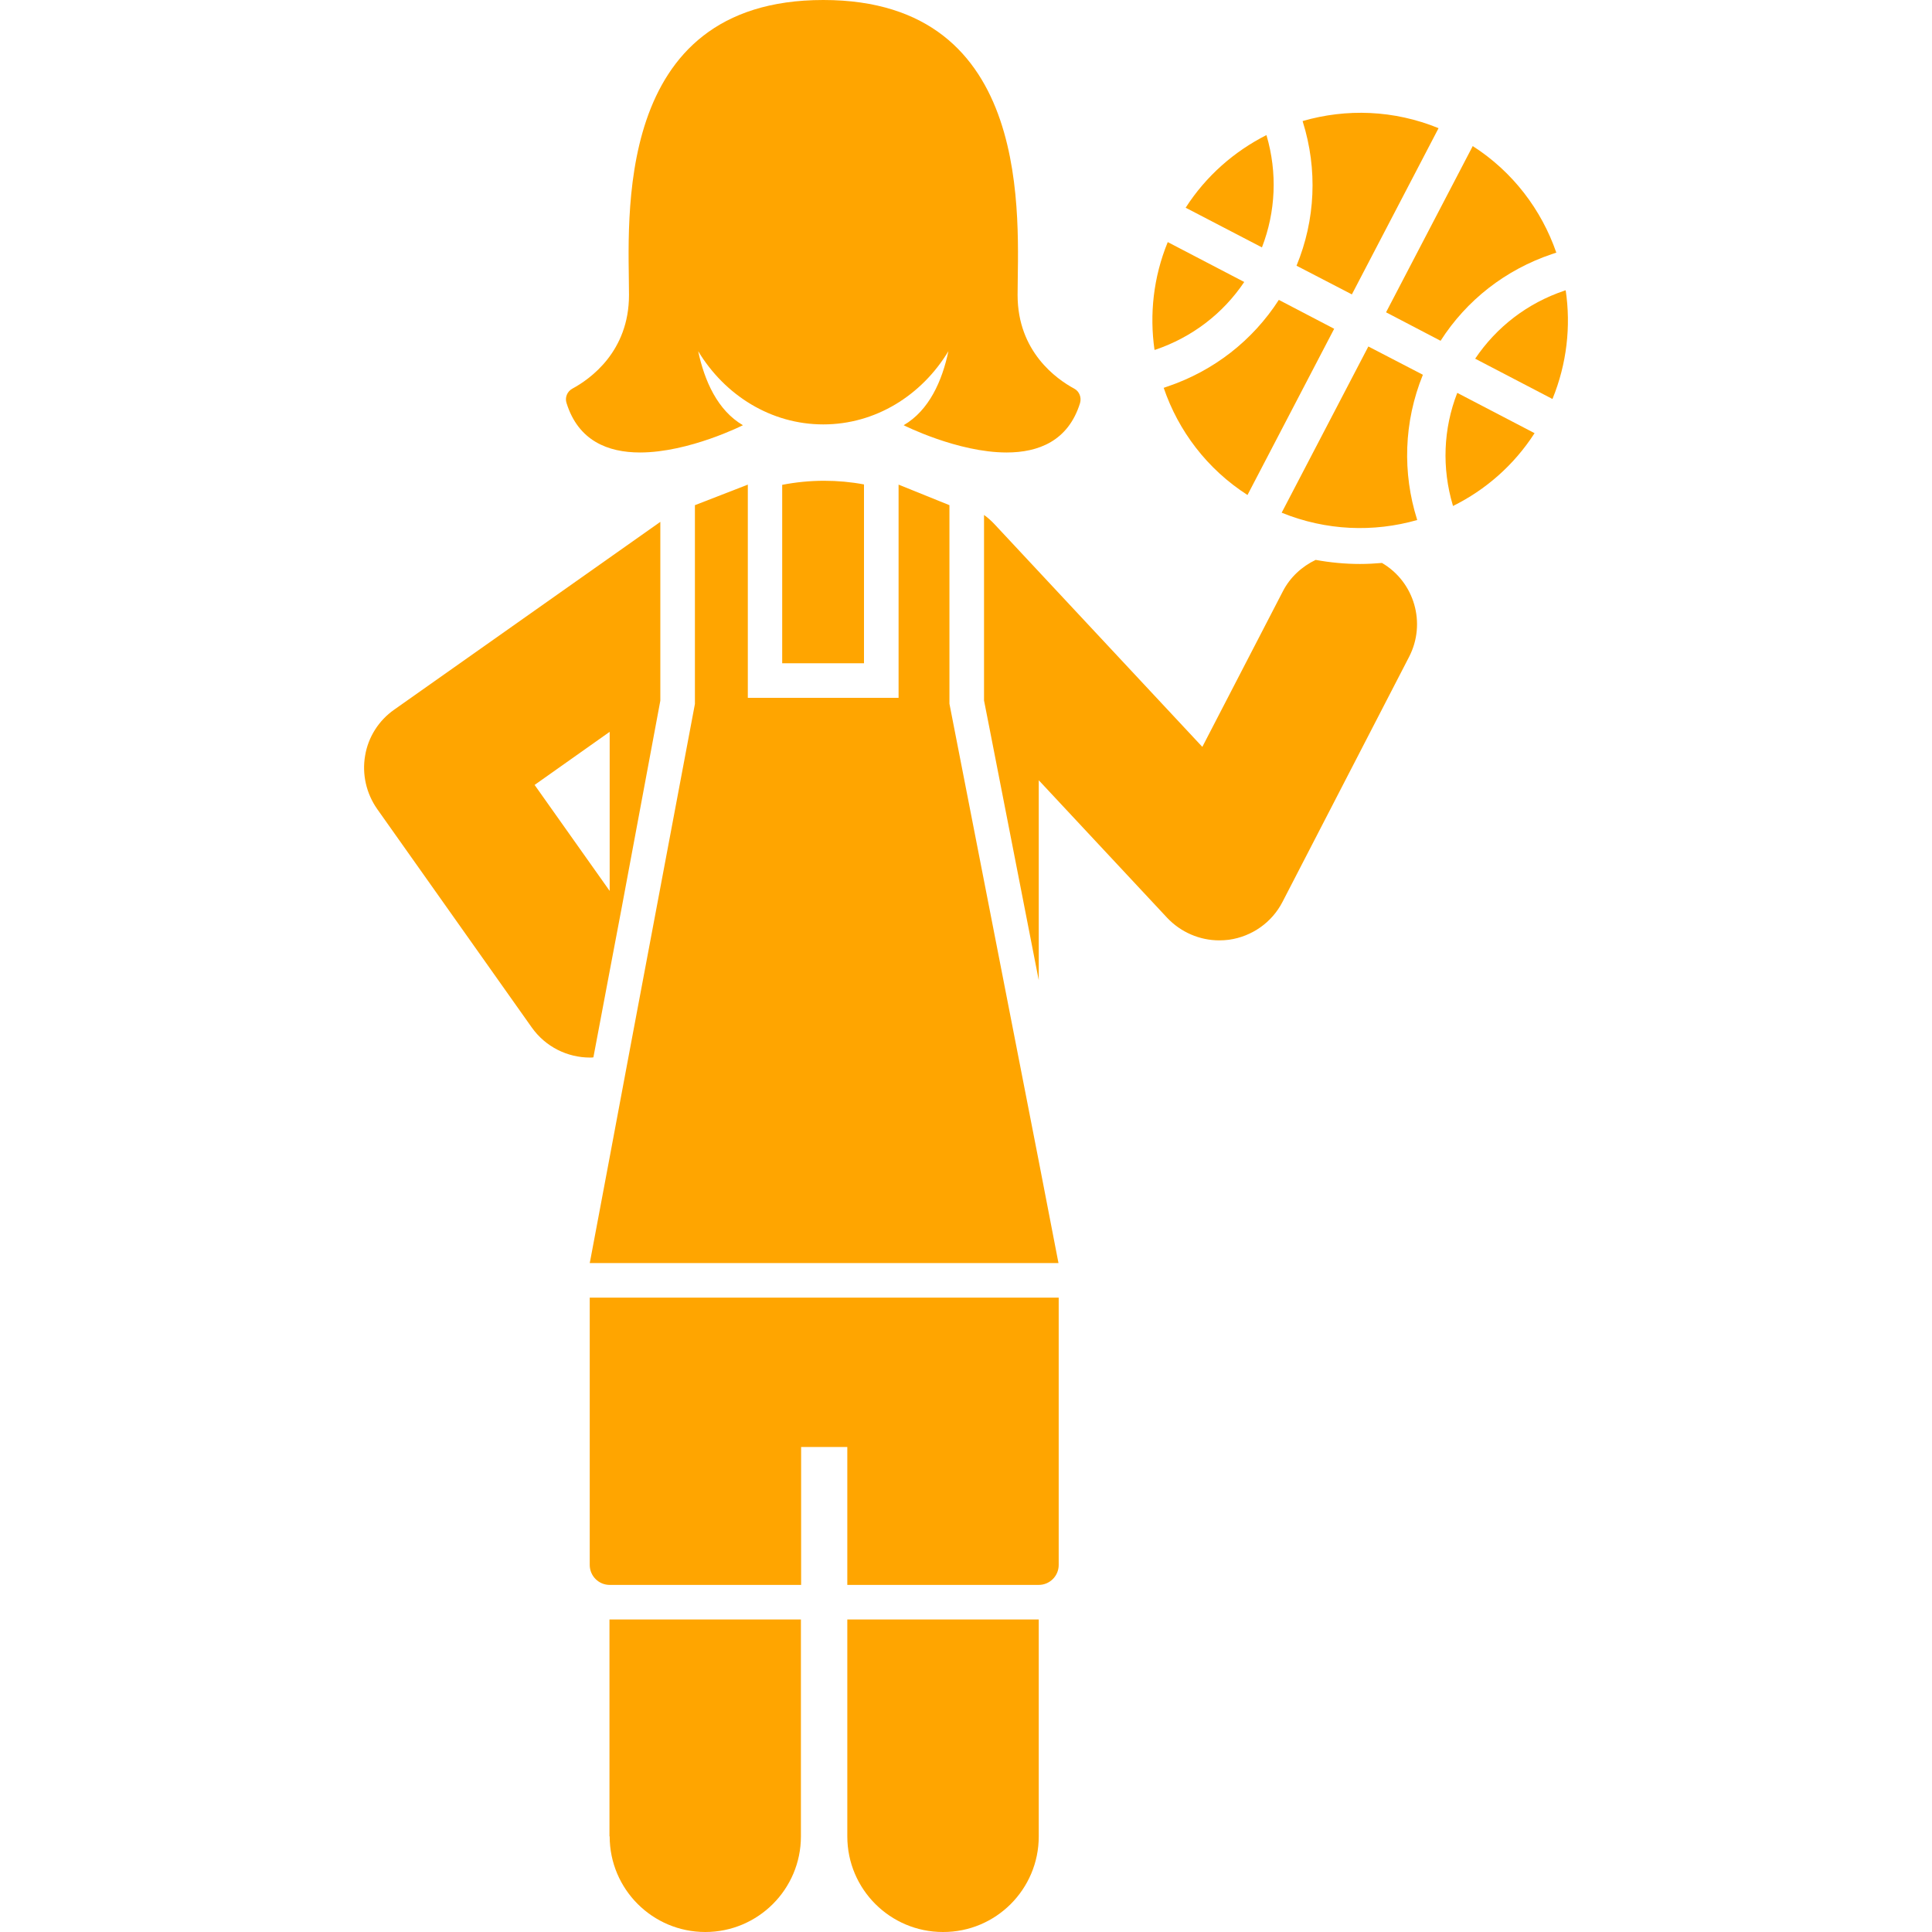<?xml version="1.0" encoding="iso-8859-1"?>
<!-- Generator: Adobe Illustrator 16.0.0, SVG Export Plug-In . SVG Version: 6.00 Build 0)  -->
<!DOCTYPE svg PUBLIC "-//W3C//DTD SVG 1.1//EN" "http://www.w3.org/Graphics/SVG/1.1/DTD/svg11.dtd">
<svg version="1.1" id="Capa_1" xmlns="http://www.w3.org/2000/svg" xmlns:xlink="http://www.w3.org/1999/xlink" x="0px" y="0px"
	 fill="orange" width="949.6px" height="949.6px" viewBox="0 0 949.6 949.6" style="enable-background:new 0 0 949.6 949.6;" xml:space="preserve"
	>
<g>
	<path d="M179.46,371.4c-1.6,9.2,0.6,18.6,5.9,26.2l76,107.4c6.8,9.6,17.6,14.8,28.6,14.8c0.6,0,1.1,0,1.7-0.1l8.1-42.9l5.8-30.6
		l19-101.8v-2.2v-13v-55.5v-17.2l-130.8,92.3C186.161,354.1,180.96,362.3,179.46,371.4z M299.661,359.7v78.2l-36.9-52.1
		L299.661,359.7z"/>
	<path d="M483.66,253.1v91.2l2.601,13.2l24.3,124.3v-19v-79.3l63.1,67.6c6.7,7.101,16,11.101,25.601,11.101
		c1.6,0,3.2-0.101,4.8-0.301c11.3-1.6,21.1-8.5,26.3-18.6l62.2-120.4c8.6-16.6,2.6-36.9-13.3-46.2c-3.601,0.3-7.2,0.5-10.8,0.5
		c-7.301,0-14.601-0.7-21.801-2c-6.699,3.2-12.6,8.5-16.199,15.6l-39.5,76.3l-102.2-109.5C487.16,255.9,485.461,254.4,483.66,253.1z
		"/>
	<path d="M424.66,326v-6.1v-81.7v-0.1c-6.399-1.2-12.899-1.8-19.6-1.8l0,0c-7,0-13.9,0.7-20.6,2V326H424.66z"/>
	<path d="M299.661,902.6c0,26,21.1,47,47,47c26,0,47-21.1,47-47V796h-94.1v106.6H299.661z"/>
	<path d="M510.561,902.6V796h-94.1v106.6c0,26,21.1,47,47,47C489.461,949.7,510.561,928.6,510.561,902.6z"/>
	<path d="M510.561,779L510.561,779c5.4,0,9.8-4.4,9.8-9.8V637.8h-230.5v131.4c0,5.399,4.4,9.8,9.8,9.8l0,0h94.1v-67.8h22.7V779
		H510.561z"/>
	<polygon points="367.561,238.2 341.561,248.3 341.561,329.2 341.561,330.2 341.561,346 319.061,465.5 310.061,513.3 299.661,568.8 
		290.161,619.3 289.86,620.8 299.661,620.8 510.561,620.8 520.261,620.8 519.961,619.3 510.561,570.7 466.66,345.9 466.66,248.3 
		441.66,238.2 441.66,343 367.561,343 	"/>
	<path d="M754.261,212.9l-0.4-0.2l-37.6-19.6c-6.9,17.7-7.601,37-2.2,55.2c0,0.1,0.1,0.3,0.1,0.4
		C730.16,240.8,744.16,228.6,754.261,212.9z"/>
	<path d="M769.061,142.8c-0.1,0-0.2,0-0.2,0.1c-18.1,6.1-33.3,17.8-43.8,33.4l37.6,19.6l0.4,0.2c7.1-17.4,9.1-35.8,6.5-53.4
		C769.36,142.7,769.261,142.8,769.061,142.8z"/>
	<path d="M664.461,144.7l42.399-81.3l0.2-0.4c-22-9-45.4-9.7-66.8-3.5c0,0.1,0.1,0.3,0.1,0.4c7.3,23.4,6.2,48.1-3.1,70.7
		L664.461,144.7z"/>
	<path d="M573.761,190c-0.5,0.2-1,0.3-1.4,0.5c-0.1,0-0.3,0.1-0.399,0.1c7.199,21.2,21.399,40,41.199,52.7l0.2-0.4l42.4-81.3
		l-27.2-14.2C615.66,167.4,596.561,182.3,573.761,190z"/>
	<path d="M573.961,119c-7.101,17.3-9,35.6-6.5,53c0.1,0,0.199-0.1,0.3-0.1h0.1c18-6.1,33.2-17.7,43.7-33.3l-37.2-19.4L573.961,119z"
		/>
	<path d="M672.561,170.3l-42.4,81.3l-0.199,0.4c21.899,8.9,45.199,9.7,66.6,3.6c0-0.1-0.1-0.3-0.1-0.4
		c-7.101-22.6-6.601-47.6,2.899-71L672.561,170.3z"/>
	<path d="M723.86,71.8l-0.2,0.4l-42.399,81.3l26.8,14c12.8-20,31.9-34.9,54.7-42.6c0.6-0.2,1.2-0.4,1.8-0.6c0.1,0,0.3-0.1,0.4-0.1
		C757.66,103.1,743.561,84.4,723.86,71.8z"/>
	<path d="M622.461,66.4c-15.801,8-29.7,20.1-39.7,35.7l0.399,0.2l37.101,19.3c6.8-17.6,7.6-36.7,2.3-54.9
		C622.561,66.7,622.461,66.6,622.461,66.4z"/>
	<path d="M527.961,191c-8.7-4.7-27.801-18.2-27.801-46c0-36,9-145-95.5-145c-104.5,0-95.5,109-95.5,145c0,27.8-19.1,41.3-27.8,46
		c-2.6,1.4-3.8,4.4-2.9,7.1c5.8,18.6,20.4,24.3,36.1,24.3c24.1,0,50.6-13.4,50.6-13.4c-12.5-7.3-18.899-21.8-22-36.4
		c13.101,21.7,35.801,36,61.5,36c25.7,0,48.4-14.3,61.5-36c-3.1,14.7-9.5,29.1-22,36.4c0,0,26.5,13.4,50.601,13.4
		c15.6,0,30.3-5.6,36.1-24.3C531.66,195.3,530.461,192.3,527.961,191z"/>
</g>
<g>
</g>
<g>
</g>
<g>
</g>
<g>
</g>
<g>
</g>
<g>
</g>
<g>
</g>
<g>
</g>
<g>
</g>
<g>
</g>
<g>
</g>
<g>
</g>
<g>
</g>
<g>
</g>
<g>
</g>
</svg>
